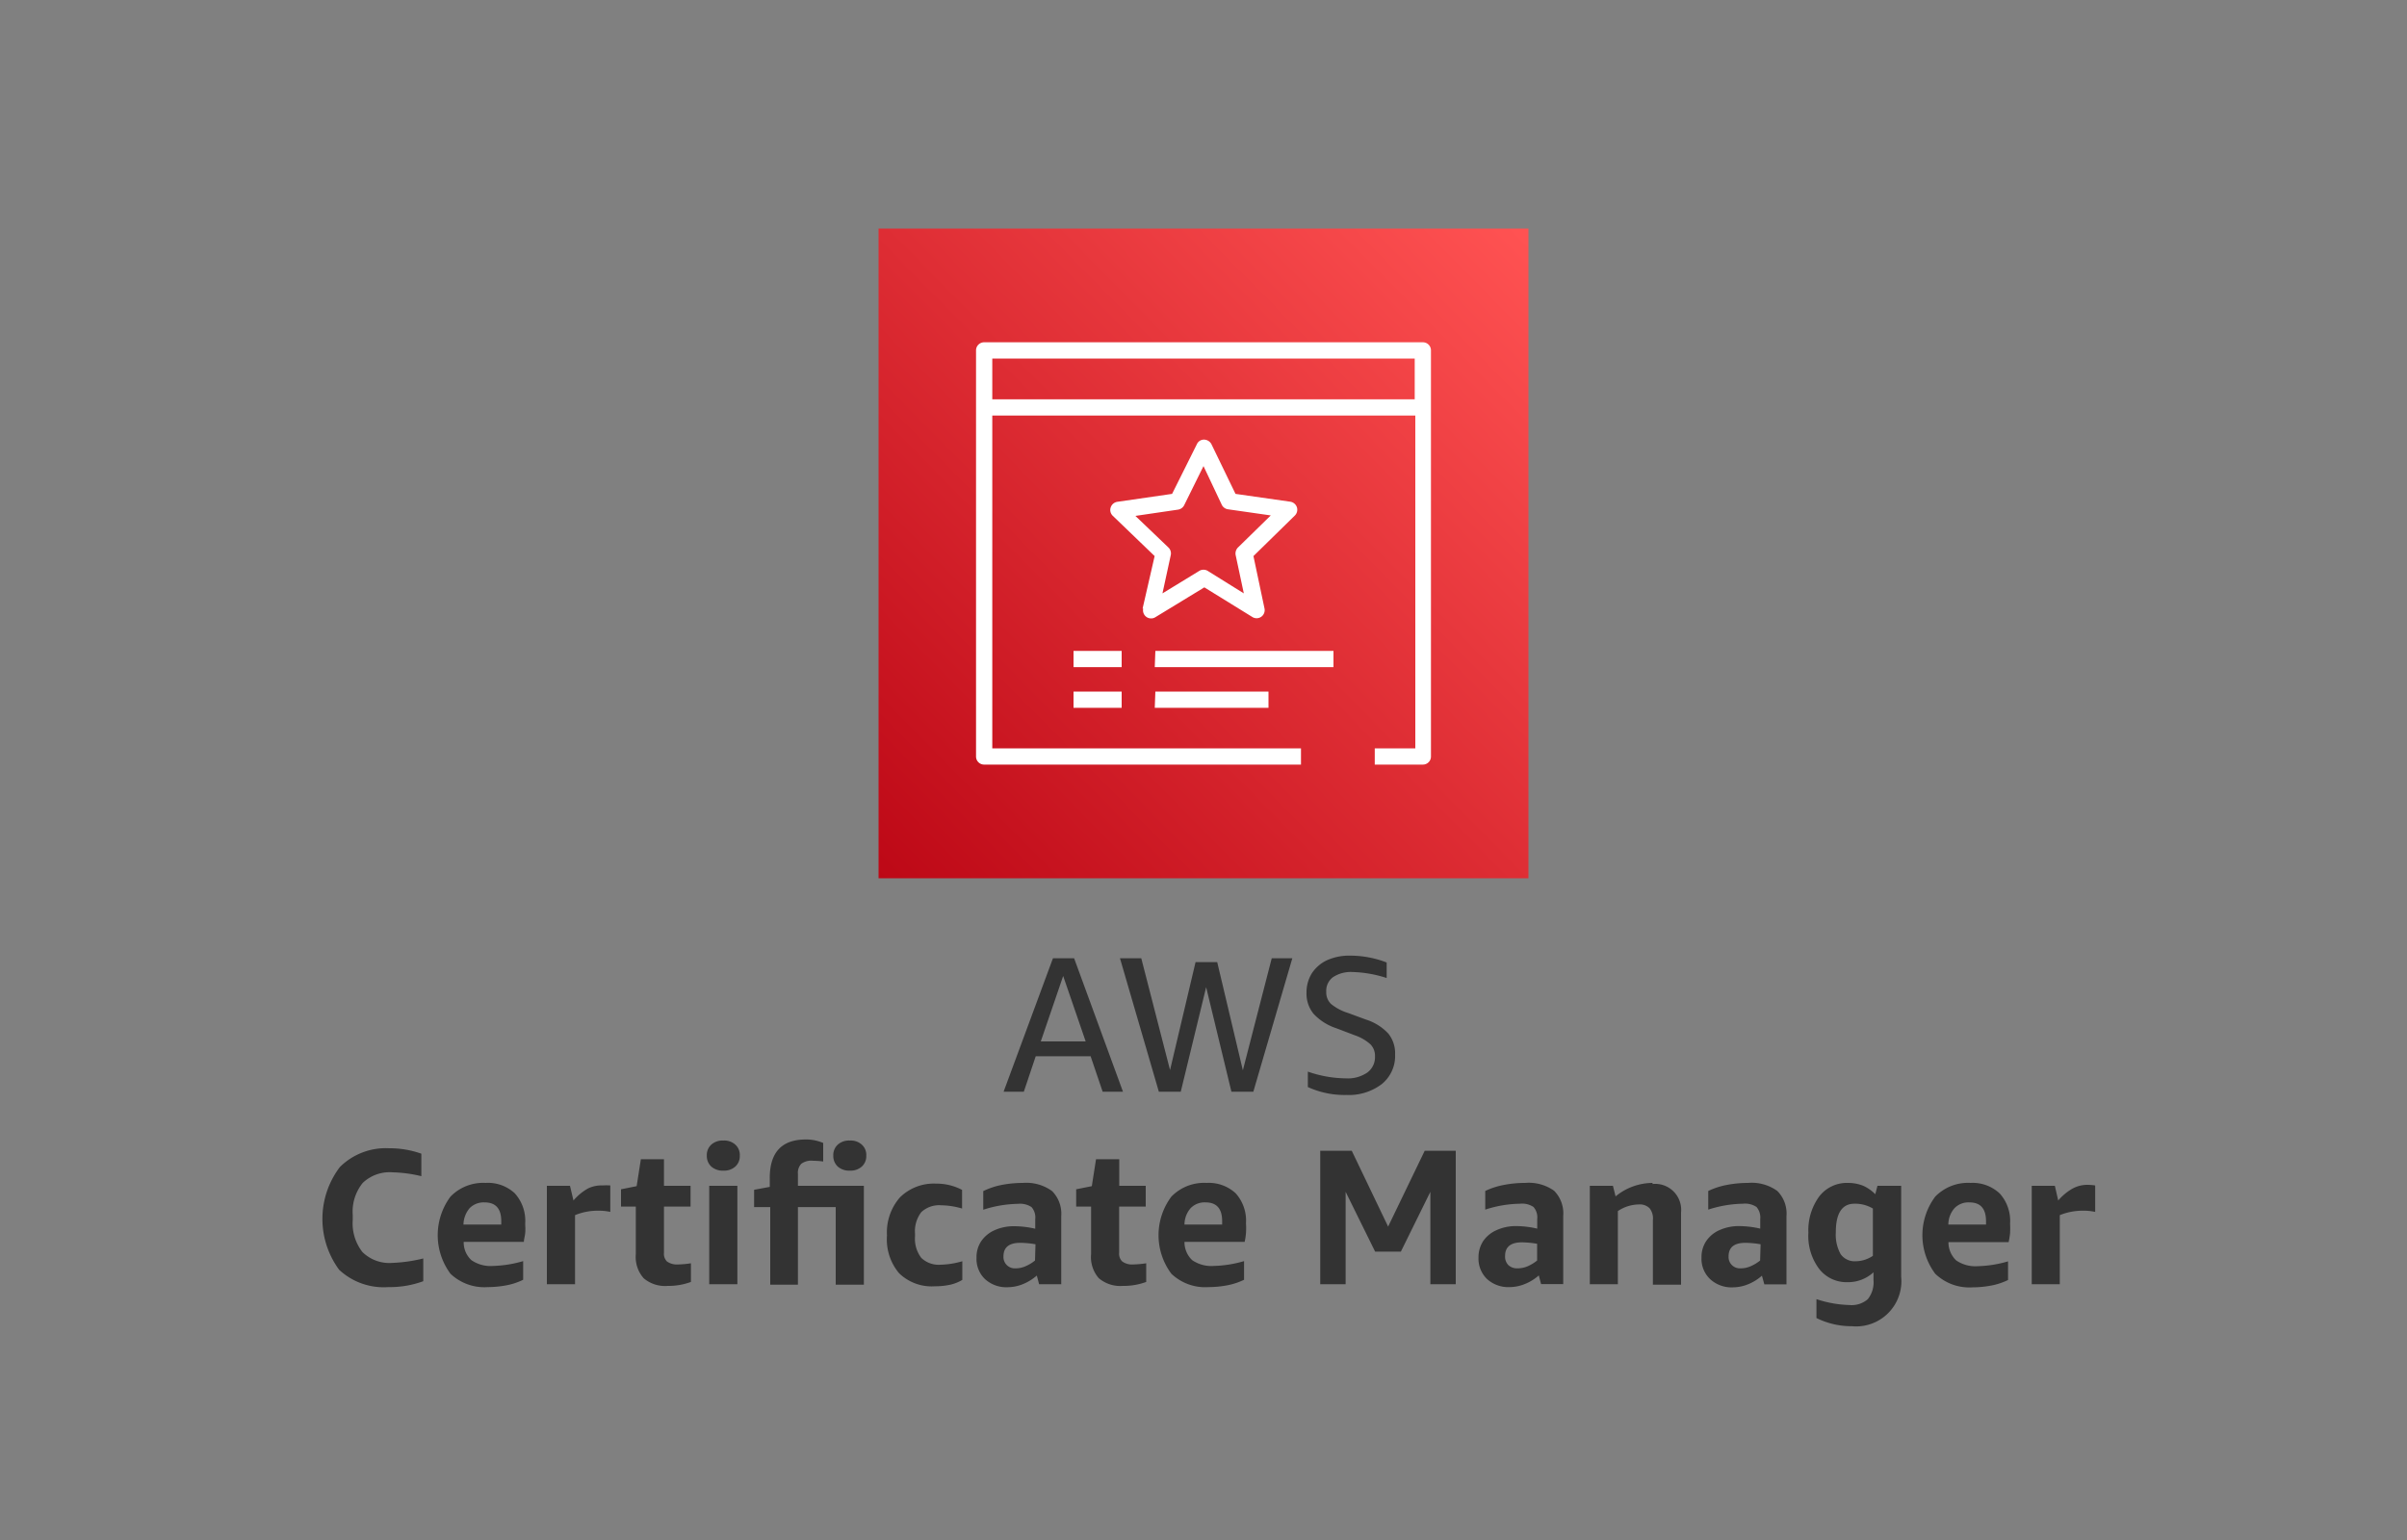 <svg xmlns="http://www.w3.org/2000/svg" width="200" height="128">
	<rect width="100%" height="100%" fill="#808080" stroke="none"/>
	<defs>
		<linearGradient id="a" x1="-122.53" y1="300.64" x2="-121.85" y2="301.31" gradientTransform="matrix(80 0 0 -80 9875 24124)" gradientUnits="userSpaceOnUse">
			<stop offset="0" stop-color="#bd0816"/>
			<stop offset="1" stop-color="#ff5252"/>
		</linearGradient>
	</defs>
	<path fill="#333" d="M86.06 87.79h4.56l1 2.95h1.69l-4.06-11.09h-1.76l-4.1 11.09h1.68zm2.28-6.67 1.87 5.44h-3.73zm14.93 7.84-2.13-8.99h-1.8l-2.12 8.97-2.39-9.29h-1.77l3.23 11.09h1.82l2.11-8.69 2.1 8.69h1.82l3.24-11.09h-1.71l-2.4 9.31zm10.35.18a2.85 2.85 0 0 1-1.78.49 9.87 9.87 0 0 1-3.17-.56v1.28a7.29 7.29 0 0 0 3.2.66 4.5 4.5 0 0 0 2.95-.91 3 3 0 0 0 1.1-2.45 2.61 2.61 0 0 0-.57-1.75 4.31 4.31 0 0 0-1.86-1.16l-1.49-.55a4.07 4.07 0 0 1-1.42-.76 1.33 1.33 0 0 1-.38-1 1.4 1.4 0 0 1 .56-1.21 2.68 2.68 0 0 1 1.61-.43 10 10 0 0 1 2.85.5V80a8.39 8.39 0 0 0-3-.57 4.52 4.52 0 0 0-2 .4A3.09 3.09 0 0 0 109 80.9a3 3 0 0 0-.44 1.6 2.63 2.63 0 0 0 .59 1.77 4.51 4.51 0 0 0 1.9 1.2l1.55.59a3.73 3.73 0 0 1 1.28.75 1.36 1.36 0 0 1 .37 1 1.59 1.59 0 0 1-.63 1.33zm-83.51 14.92a3.87 3.87 0 0 1-.8-2.67V101a3.79 3.79 0 0 1 .83-2.68 3.24 3.24 0 0 1 2.49-.88 11.17 11.17 0 0 1 2.38.32v-1.87a7.88 7.88 0 0 0-2.67-.45 5.42 5.42 0 0 0-4.1 1.56 7.13 7.13 0 0 0-.06 8.54 5.43 5.43 0 0 0 4.09 1.44 8.06 8.06 0 0 0 2.9-.49v-1.89a12.8 12.8 0 0 1-2.61.37 3.18 3.18 0 0 1-2.45-.91zm10.24-5.74a3.78 3.78 0 0 0-2.92 1.14 5.38 5.38 0 0 0 0 6.41 4.09 4.09 0 0 0 3.1 1.11 8.53 8.53 0 0 0 1.61-.16 5.45 5.45 0 0 0 1.33-.45v-1.55a9.67 9.67 0 0 1-2.49.4 2.8 2.8 0 0 1-1.81-.48 2 2 0 0 1-.64-1.52h5c0-.2.08-.44.11-.74s0-.56 0-.8a3.41 3.41 0 0 0-.86-2.49 3.26 3.26 0 0 0-2.43-.87zm1.3 3.46h-3.14a2.17 2.17 0 0 1 .52-1.37 1.64 1.64 0 0 1 1.24-.47q1.38 0 1.38 1.56zm7.21-3a4.45 4.45 0 0 0-1.21 1l-.29-1.22h-1.92v8.18h2.34V101a4.92 4.92 0 0 1 1.93-.37 4.4 4.4 0 0 1 1 .1v-2.2a5 5 0 0 0-.64 0 2.55 2.55 0 0 0-1.21.25zm6.56 6.07a.89.89 0 0 1-.25-.72v-3.84h2.21v-1.73h-2.21v-2.21h-1.92l-.35 2.24-1.3.26v1.44h1.23v3.95a2.67 2.67 0 0 0 .65 2 2.74 2.74 0 0 0 2 .64 5.35 5.35 0 0 0 1.93-.33V105a8.25 8.25 0 0 1-1.13.1 1.41 1.41 0 0 1-.86-.25zM60.1 94.8a1.38 1.38 0 0 0-1 .34 1.17 1.17 0 0 0-.37.91 1.19 1.19 0 0 0 .37.91 1.42 1.42 0 0 0 1 .34 1.4 1.4 0 0 0 1-.34 1.16 1.16 0 0 0 .37-.91 1.14 1.14 0 0 0-.37-.91 1.35 1.35 0 0 0-1-.34zm-1.17 3.76h2.34v8.18h-2.34zm7.37-.99a1.09 1.09 0 0 1 .28-.84 1.41 1.41 0 0 1 1-.25 6.21 6.21 0 0 1 .82.06V95a3.6 3.6 0 0 0-1.44-.29q-3 0-3 3.2v.74l-1.3.24v1.44H64v6.45h2.3v-6.45h3.14v6.45h2.34v-8.22H66.3z"/>
	<path fill="#333" d="M70.61 94.8a1.38 1.38 0 0 0-1 .34 1.17 1.17 0 0 0-.37.91 1.19 1.19 0 0 0 .37.91 1.42 1.42 0 0 0 1 .34 1.4 1.4 0 0 0 1-.34 1.16 1.16 0 0 0 .37-.91 1.14 1.14 0 0 0-.37-.91 1.35 1.35 0 0 0-1-.34zm5.94 9.75a2.61 2.61 0 0 1-.52-1.78v-.23a2.6 2.6 0 0 1 .53-1.8 2.18 2.18 0 0 1 1.65-.56 6.36 6.36 0 0 1 1.73.27V98.9a4.54 4.54 0 0 0-2.16-.52 4 4 0 0 0-3 1.14 4.41 4.41 0 0 0-1.08 3.17 4.36 4.36 0 0 0 1 3.13 3.88 3.88 0 0 0 3 1.09 5.73 5.73 0 0 0 1.26-.13 3.42 3.42 0 0 0 1-.4v-1.55a7 7 0 0 1-1.82.29 2.09 2.09 0 0 1-1.59-.57zM85 98.32a9.31 9.31 0 0 0-1.83.18 6.25 6.25 0 0 0-1.47.5v1.55a9.72 9.72 0 0 1 2.89-.49 1.71 1.71 0 0 1 1.12.27 1.3 1.3 0 0 1 .31 1v.8a7.8 7.8 0 0 0-1.7-.21 3.91 3.91 0 0 0-1.7.34 2.63 2.63 0 0 0-1.1.92 2.37 2.37 0 0 0-.38 1.35 2.32 2.32 0 0 0 .71 1.79 2.63 2.63 0 0 0 1.89.67 3.42 3.42 0 0 0 1.26-.26 4.1 4.1 0 0 0 1.15-.71l.19.72h1.84v-5.67a2.67 2.67 0 0 0-.76-2.07 3.63 3.63 0 0 0-2.42-.68zm1 6.45a3.27 3.27 0 0 1-.8.48 2 2 0 0 1-.82.17.94.94 0 0 1-1-1c0-.74.46-1.12 1.39-1.12a7.61 7.61 0 0 1 1.27.12zm7.25.08a.89.89 0 0 1-.26-.72v-3.84h2.21v-1.73H93v-2.21h-1.93l-.35 2.24-1.3.26v1.44h1.24v3.95a2.66 2.66 0 0 0 .64 2 2.77 2.77 0 0 0 2 .64 5.41 5.41 0 0 0 1.94-.33V105a8.52 8.52 0 0 1-1.14.1 1.37 1.37 0 0 1-.85-.25zm7.01-6.53a3.79 3.79 0 0 0-2.93 1.14 5.35 5.35 0 0 0 0 6.41 4.08 4.08 0 0 0 3.09 1.11 8.45 8.45 0 0 0 1.61-.16 5.54 5.54 0 0 0 1.34-.45v-1.55a9.68 9.68 0 0 1-2.5.4 2.82 2.82 0 0 1-1.81-.48 2.06 2.06 0 0 1-.64-1.52h5a5.37 5.37 0 0 0 .11-.74 5.91 5.91 0 0 0 0-.8 3.4 3.4 0 0 0-.85-2.49 3.28 3.28 0 0 0-2.42-.87zm1.29 3.46h-3.13a2.07 2.07 0 0 1 .52-1.37 1.61 1.61 0 0 1 1.24-.47c.91 0 1.37.52 1.37 1.56zm13.79.17-3.02-6.3h-2.62v11.09h2.11v-7.68l2.45 4.97h2.14l2.45-4.97v7.68h2.11V95.65h-2.58l-3.04 6.3zm11.38-3.63a9.13 9.13 0 0 0-1.82.18 6.19 6.19 0 0 0-1.49.49v1.55a9.72 9.72 0 0 1 2.89-.49 1.71 1.71 0 0 1 1.12.27 1.3 1.3 0 0 1 .31 1v.8a7.8 7.8 0 0 0-1.7-.21 3.86 3.86 0 0 0-1.69.34 2.6 2.6 0 0 0-1.11.92 2.45 2.45 0 0 0-.38 1.35 2.36 2.36 0 0 0 .71 1.79 2.64 2.64 0 0 0 1.9.67 3.41 3.41 0 0 0 1.25-.26 4 4 0 0 0 1.15-.71l.19.72h1.84v-5.67a2.67 2.67 0 0 0-.76-2.09 3.63 3.63 0 0 0-2.41-.65zm1 6.45a3.41 3.41 0 0 1-.79.48 2.13 2.13 0 0 1-.83.17 1.06 1.06 0 0 1-.77-.27 1 1 0 0 1-.27-.77c0-.74.47-1.12 1.39-1.12a7.61 7.61 0 0 1 1.27.12zm9.59-6.45a4.89 4.89 0 0 0-3.07 1.12l-.22-.88h-1.92v8.18h2.33v-6.08a3.21 3.21 0 0 1 1.75-.55 1.15 1.15 0 0 1 .88.31 1.36 1.36 0 0 1 .28 1v5.36h2.34v-6a2.16 2.16 0 0 0-2.37-2.37zm7.94 0a9.31 9.31 0 0 0-1.83.18 6.25 6.25 0 0 0-1.48.49v1.55a9.72 9.72 0 0 1 2.89-.49 1.71 1.71 0 0 1 1.12.27 1.34 1.34 0 0 1 .31 1v.8a7.8 7.8 0 0 0-1.7-.21 3.91 3.91 0 0 0-1.7.34 2.57 2.57 0 0 0-1.1.92 2.37 2.37 0 0 0-.38 1.35 2.32 2.32 0 0 0 .71 1.79 2.62 2.62 0 0 0 1.91.69 3.42 3.42 0 0 0 1.26-.26 3.91 3.91 0 0 0 1.14-.71l.2.72h1.84v-5.67a2.67 2.67 0 0 0-.76-2.09 3.63 3.63 0 0 0-2.43-.67zm1 6.45a3.27 3.27 0 0 1-.8.48 2 2 0 0 1-.82.17.94.94 0 0 1-1-1c0-.74.46-1.12 1.39-1.12a7.61 7.61 0 0 1 1.27.12zm9.57-5.51a3.33 3.33 0 0 0-1-.7 3.38 3.38 0 0 0-1.27-.24 2.9 2.9 0 0 0-2.4 1.14 4.76 4.76 0 0 0-.89 3 4.57 4.57 0 0 0 .89 3 2.88 2.88 0 0 0 2.37 1.11 3.11 3.11 0 0 0 2.15-.82v.64a2.23 2.23 0 0 1-.48 1.6 2.05 2.05 0 0 1-1.52.48 9.4 9.4 0 0 1-2.74-.49v1.57a6.54 6.54 0 0 0 2.94.68 3.76 3.76 0 0 0 4.1-4.12v-7.55H156zm-.2 5.12a2.68 2.68 0 0 1-.68.33 2.45 2.45 0 0 1-.75.12 1.42 1.42 0 0 1-1.25-.59 3.34 3.34 0 0 1-.4-1.82c0-1.58.52-2.37 1.54-2.37a2.87 2.87 0 0 1 1.54.4zm8.11-6.06a3.79 3.79 0 0 0-2.93 1.14 5.35 5.35 0 0 0 0 6.41 4.08 4.08 0 0 0 3.1 1.13 8.45 8.45 0 0 0 1.61-.16 5.54 5.54 0 0 0 1.34-.45v-1.55a9.68 9.68 0 0 1-2.5.4 2.82 2.82 0 0 1-1.81-.48 2.06 2.06 0 0 1-.64-1.52h5a7.18 7.18 0 0 0 .12-.74 7.91 7.91 0 0 0 0-.8 3.4 3.4 0 0 0-.85-2.49 3.28 3.28 0 0 0-2.44-.89zm1.29 3.46h-3.13a2.07 2.07 0 0 1 .52-1.37 1.61 1.61 0 0 1 1.24-.47c.91 0 1.37.52 1.37 1.56zm8.42-3.3a2.55 2.55 0 0 0-1.21.3 4.45 4.45 0 0 0-1.21 1l-.28-1.22h-1.92v8.18h2.33V101a5 5 0 0 1 1.94-.37 4.37 4.37 0 0 1 1 .1v-2.2a4.85 4.85 0 0 0-.65-.05z"/>
	<path fill="url(#a)" d="M73 19h54v54H73z"/>
	<path data-name="AWS-Certificate-Manager Icon 64 Squid" d="M97.09 45.51a.68.68 0 0 1 .19.63l-.69 3.18 3.06-1.87a.68.68 0 0 1 .7 0l3 1.87-.68-3.19a.71.71 0 0 1 .19-.62l2.73-2.67-3.56-.51a.68.68 0 0 1-.51-.37L100 38.74 98.39 42a.69.69 0 0 1-.51.36l-3.54.52zm-2.15 5.07 1-4.36-3.48-3.35a.67.67 0 0 1-.17-.7.69.69 0 0 1 .54-.46l4.56-.66 2.06-4.13a.64.64 0 0 1 .6-.38.71.71 0 0 1 .61.38l2 4.13 4.55.65a.69.69 0 0 1 .55.46.68.68 0 0 1-.17.69l-3.44 3.37.92 4.36a.67.67 0 0 1-1 .71l-4-2.47L96 51.3a.64.64 0 0 1-.35.1.67.67 0 0 1-.39-.12.68.68 0 0 1-.27-.7zM82.45 33.19h35.1V29.8h-35.1zm36.45-4.07v33.76a.67.67 0 0 1-.67.67h-4V62.2h3.37V34.54H82.45V62.2h25.65v1.35H81.77a.67.67 0 0 1-.67-.67V29.12a.67.67 0 0 1 .67-.67h36.46a.67.67 0 0 1 .67.67zM89.2 58.83h4v-1.35h-4zm6.75 0h9.45v-1.35H96zm-6.75-3.38h4V54.1h-4zm6.75 0h14.85V54.1H96z" fill="#fff" fill-rule="evenodd"/>
</svg>
